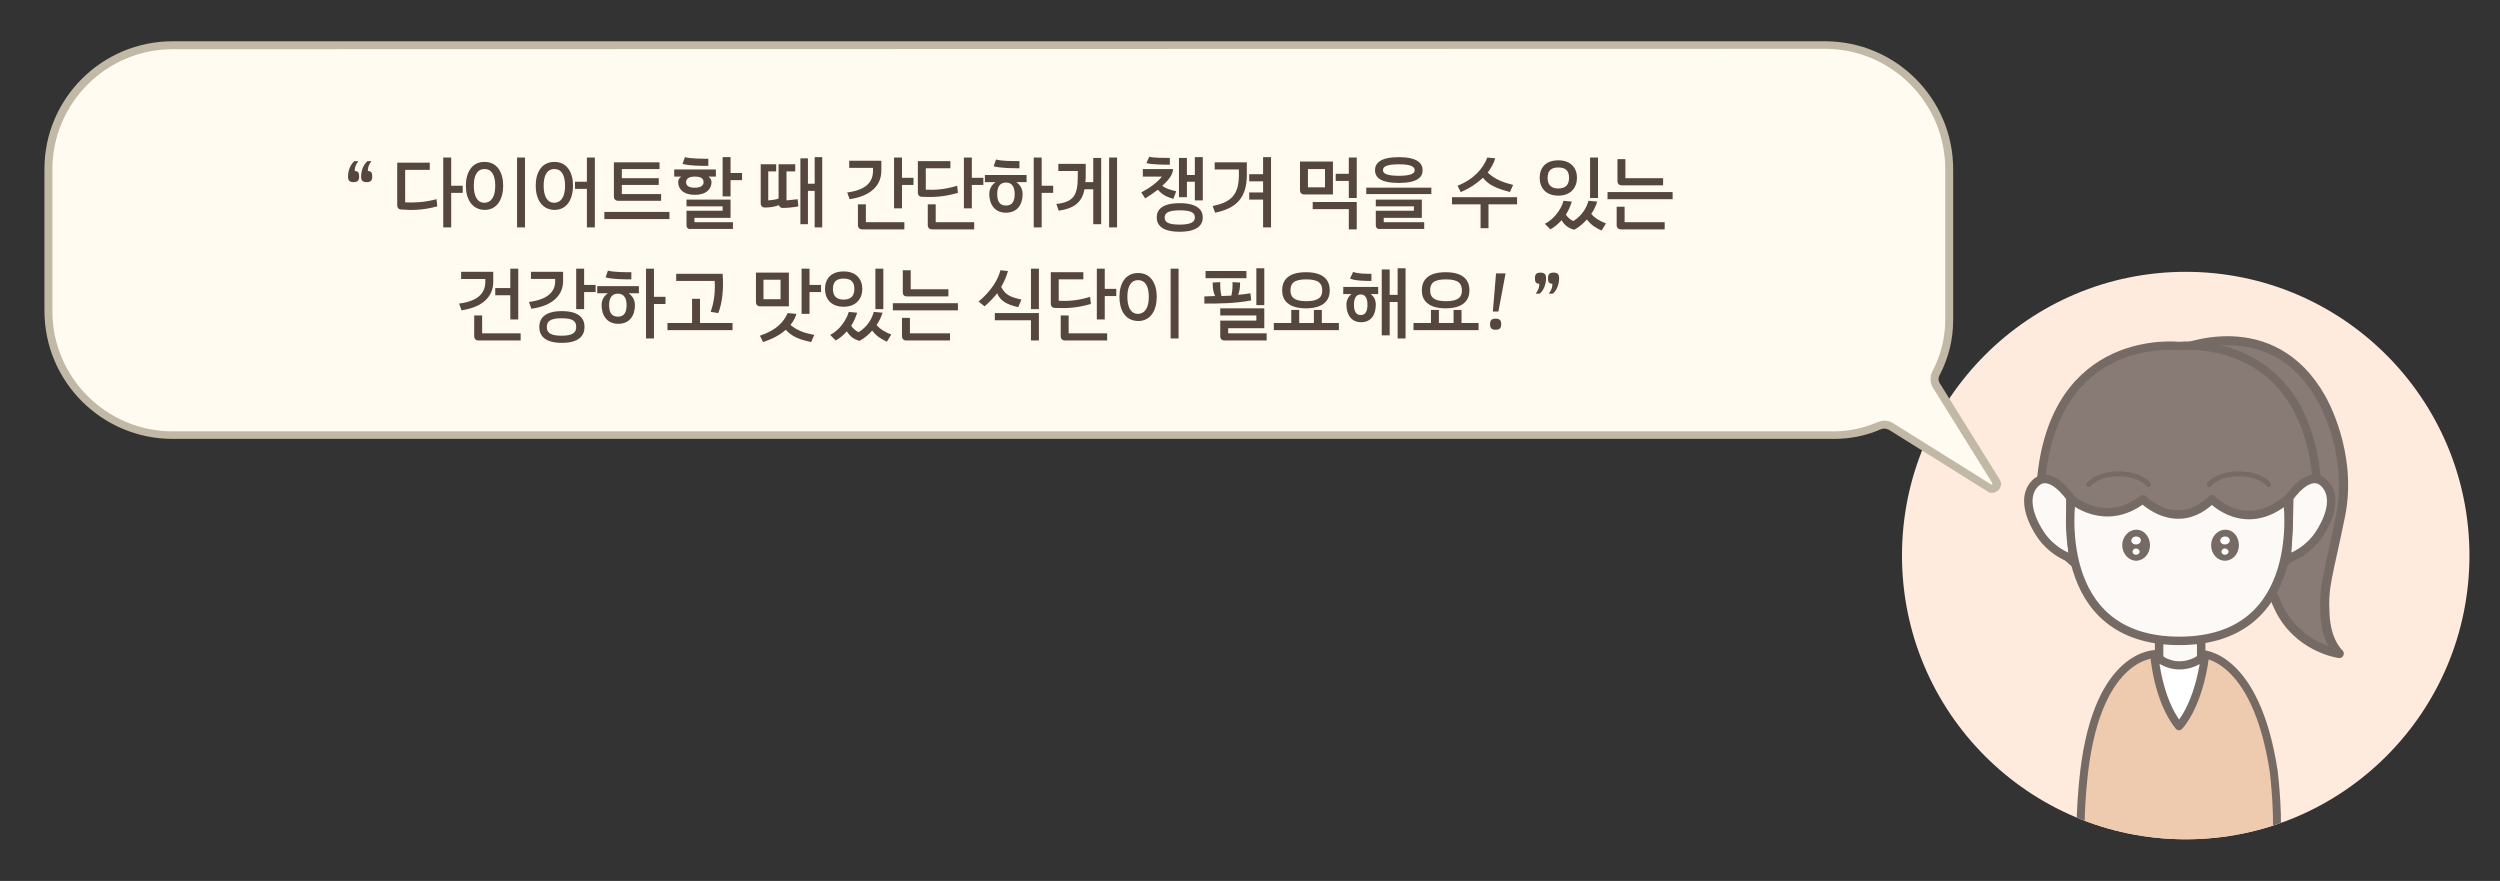 <?xml version="1.0" encoding="utf-8"?>
<!-- Generator: Adobe Illustrator 22.1.0, SVG Export Plug-In . SVG Version: 6.00 Build 0)  -->
<svg version="1.1" id="Layer_1" xmlns="http://www.w3.org/2000/svg" xmlns:xlink="http://www.w3.org/1999/xlink" x="0px" y="0px"
	 viewBox="0 0 630 222" style="enable-background:new 0 0 630 222;" xml:space="preserve">
<rect x="0" y="0" width="630" height="222" fill="#333333" stroke="none"/>
<style type="text/css">
	.st0{clip-path:url(#SVGID_2_);fill:#FEEBDE;}
	.st1{clip-path:url(#SVGID_4_);}
	.st2{fill:#EECAAF;stroke:#756A64;stroke-width:2.004;stroke-linejoin:round;stroke-miterlimit:10;}
	.st3{fill:#FDF9F6;stroke:#756A64;stroke-width:2.131;stroke-linejoin:round;stroke-miterlimit:10;}
	.st4{fill:#887B76;stroke:#756A64;stroke-width:2.281;stroke-linejoin:round;stroke-miterlimit:10;}
	.st5{fill:#887B76;stroke:#756A64;stroke-width:2.111;stroke-linejoin:round;stroke-miterlimit:10;}
	.st6{fill:#FDF9F6;stroke:#756A64;stroke-width:2.131;stroke-miterlimit:10;}
	.st7{fill:#756A64;}
	.st8{fill:#FFFFFF;}
	.st9{fill:none;stroke:#756A64;stroke-width:1.254;stroke-linecap:round;stroke-miterlimit:10;}
	.st10{fill:#FFFFFF;stroke:#756A64;stroke-width:2.06;stroke-linejoin:round;stroke-miterlimit:10;}
	.st11{fill:#FFFBF0;}
	.st12{fill:#C2B8A6;}
	.st13{enable-background:new    ;}
	.st14{fill:#55463E;}
</style>
<g>
	<g>
		<defs>
			<circle id="SVGID_1_" cx="550.8" cy="140" r="71.5"/>
		</defs>
		<clipPath id="SVGID_2_">
			<use xlink:href="#SVGID_1_"  style="overflow:visible;"/>
		</clipPath>
		<circle class="st0" cx="550.8" cy="140" r="71.5"/>
	</g>
	<g>
		<defs>
			<circle id="SVGID_3_" cx="550.8" cy="140" r="71.5"/>
		</defs>
		<clipPath id="SVGID_4_">
			<use xlink:href="#SVGID_3_"  style="overflow:visible;"/>
		</clipPath>
		<g class="st1">
			<path class="st2" d="M573,194.5c-4.5-29.7-18.2-29.7-18.2-29.7h-5.7h-5.7c0,0-14.6-0.6-18.2,29.7c0,0-1.6,13.5-0.5,19.4H549h24.3
				C574.6,208,573,194.5,573,194.5z"/>
			<polygon class="st3" points="544.1,165.6 544.1,159.4 554.7,159.4 554.7,165.6 549.4,175.1 			"/>
			<path class="st4" d="M549.4,88.1c0,0,23.1-10,35.6,12.3c0,0,8.1,13.7,4.8,29.7c-3.1,15.2-4.3,17.4-3.9,24.6
				c0.3,7.2,3.6,10,3.6,10s-10.6-1.4-15.4-11.9c-4.8-10.6-13.4-30.1-15.1-39.9S549.4,88.1,549.4,88.1z"/>
			<path class="st5" d="M583.9,121.7c-3-38.3-34.8-34.5-34.8-34.5s-31.7-3.8-34.8,34.5C511.4,159.9,587,159.9,583.9,121.7z"/>
			<path class="st6" d="M576.9,125.4c0,0,5.3-7.9,9.2-3.2c3.9,4.8-1.8,12.6-1.8,12.6s-2.5,4.2-8.1,6.1
				C576.2,140.9,576.7,137.8,576.9,125.4z"/>
			<path class="st6" d="M521.7,125.4c0,0-5.3-7.9-9.2-3.2c-3.9,4.8,1.8,12.6,1.8,12.6s2.5,4.2,8.1,6.1
				C522.5,140.9,521.9,137.8,521.7,125.4z"/>
			<path class="st3" d="M576.4,125.8c-10.6,9-19,0-19,0c-8.9,8.7-17.4,0-17.4,0c-9.6,7.4-18,0-18,0s-5.3,35.7,27.2,35.7
				S576.4,125.8,576.4,125.8z"/>
			<g>
				<path class="st7" d="M541.8,137.4c0,2.2-1.6,3.9-3.5,3.9s-3.5-1.8-3.5-3.9s1.6-3.9,3.5-3.9C540.2,133.4,541.8,135.2,541.8,137.4
					"/>
				<path class="st8" d="M539.5,136.2c0,0.5-0.5,1-1.2,1s-1.2-0.4-1.2-1c0-0.5,0.5-1,1.2-1S539.5,135.6,539.5,136.2"/>
				<path class="st8" d="M539.2,139c0,0.4-0.4,0.8-0.9,0.8s-0.9-0.3-0.9-0.8c0-0.4,0.4-0.8,0.9-0.8
					C538.8,138.3,539.2,138.6,539.2,139"/>
			</g>
			<g>
				<path class="st7" d="M564.2,137.4c0,2.2-1.6,3.9-3.5,3.9c-2,0-3.5-1.8-3.5-3.9s1.6-3.9,3.5-3.9
					C562.7,133.4,564.2,135.2,564.2,137.4"/>
				<path class="st8" d="M561.9,136.2c0,0.5-0.5,1-1.2,1s-1.2-0.4-1.2-1c0-0.5,0.5-1,1.2-1S561.9,135.6,561.9,136.2"/>
				<path class="st8" d="M561.6,139c0,0.4-0.4,0.8-0.9,0.8s-0.9-0.3-0.9-0.8c0-0.4,0.4-0.8,0.9-0.8
					C561.2,138.3,561.6,138.6,561.6,139"/>
			</g>
			<path class="st9" d="M541.4,122.1c-1.2-1.6-4.2-2.7-7.5-2.7c-3.4,0-6.2,1.1-7.5,2.7"/>
			<path class="st9" d="M571.7,122.1c-1.2-1.6-4.2-2.7-7.5-2.7c-3.4,0-6.2,1.1-7.5,2.7"/>
			<path class="st10" d="M542.9,165.1c0,0,0.8,11.2,6.2,17.9c0,0,4.9-4.8,6.6-17.9C555.8,165.1,549.7,170.9,542.9,165.1z"/>
		</g>
	</g>
</g>
<g>
	<path class="st11" d="M502,123.1c0.4,0,0.8-0.3,1.1-0.7c0.2-0.3,0.3-0.7-0.1-1.2l-15-24.1c-0.6-1-0.6-2.2-0.1-3.2
		c2.2-4.2,3.3-8.7,3.3-13.4V42.6c0-17.2-14-31.3-31.3-31.3H43.5c-17.2,0-31.3,14-31.3,31.3v35.7c0,17.2,14,31.3,31.3,31.3h418.6
		c4,0,7.8-0.8,11.4-2.3c0.4-0.2,0.9-0.3,1.3-0.3c0.6,0,1.2,0.2,1.7,0.5l24.8,15.5C501.6,123,501.8,123.1,502,123.1L502,123.1z"/>
	<path class="st12" d="M43.5,12.4c-16.7,0-30.3,13.6-30.3,30.3v35.7c0,16.7,13.6,30.3,30.3,30.3h418.6c3.8,0,7.5-0.8,11-2.3
		c0.5-0.2,1.1-0.4,1.7-0.4c0.8,0,1.6,0.2,2.2,0.6l24.8,15.5h0.1c0,0,0.1-0.1,0.2-0.1c0,0,0-0.1,0-0.2l-15-24.1
		c-0.8-1.3-0.8-2.9-0.1-4.2c2.1-4,3.2-8.4,3.2-12.9v-38c0-16.7-13.6-30.3-30.3-30.3L43.5,12.4 M43.5,10.4h416.4
		c17.8,0,32.3,14.4,32.3,32.3v37.9c0,5-1.2,9.7-3.4,13.9c-0.4,0.7-0.4,1.5,0.1,2.2l15,24.1c1,1.6-0.3,3.4-1.9,3.4
		c-0.4,0-0.8-0.1-1.2-0.4L476,108.3c-0.4-0.2-0.8-0.3-1.2-0.3c-0.3,0-0.6,0.1-0.9,0.2c-3.6,1.6-7.6,2.4-11.8,2.4H43.5
		c-17.8,0-32.3-14.4-32.3-32.3V42.6C11.2,24.8,25.7,10.4,43.5,10.4L43.5,10.4L43.5,10.4z"/>
</g>
<g class="st13">
	<path class="st14" d="M89.3,40.6h1c-0.8,1.1-0.9,1.7-0.9,2.5c0.9,0,1.1,0.5,1.1,1.4c0,1-0.4,1.4-1.4,1.4c-1,0-1.4-0.4-1.4-1.4
		C87.7,42.8,88.4,41.4,89.3,40.6z M92.6,40.6h1c-0.8,1.1-0.9,1.7-0.9,2.5c0.9,0,1.1,0.5,1.1,1.4c0,1-0.4,1.4-1.4,1.4
		c-1,0-1.4-0.4-1.4-1.4C91,42.8,91.7,41.4,92.6,40.6z"/>
	<path class="st14" d="M108.3,42.8h-6.2V51c2.3,0.1,4.9,0,7.9-0.8l0.2,1.8c-3.7,1-6.4,1-9,0.8c-0.7,0-1.1-0.4-1.1-1.1V41h8.2V42.8z
		 M113.7,46.8h2.9v1.8h-2.9v8.7h-2V39.7h2V46.8z"/>
	<path class="st14" d="M117.4,46.8c0-3.2,1.4-6,4.7-6s4.7,2.8,4.7,6c0,3.2-1.4,6.1-4.7,6.1C118.8,52.8,117.4,50,117.4,46.8z
		 M124.8,46.8c0-2.5-0.8-4.2-2.7-4.2c-1.9,0-2.7,1.7-2.7,4.2c0,2.5,0.8,4.3,2.7,4.3C124,51,124.8,49.3,124.8,46.8z M132.3,57.3h-2
		V39.7h2V57.3z"/>
	<path class="st14" d="M135,46.8c0-3.2,1.4-6,4.7-6s4.7,2.8,4.7,6c0,3.2-1.4,6.1-4.7,6.1C136.4,52.8,135,50,135,46.8z M142.4,46.8
		c0-2.5-0.8-4.2-2.7-4.2c-1.9,0-2.7,1.7-2.7,4.2c0,2.5,0.8,4.3,2.7,4.3C141.6,51,142.4,49.3,142.4,46.8z M149.9,57.3h-2v-9.7h-3
		v-1.8h3v-6.1h2V57.3z"/>
	<path class="st14" d="M152.3,55.2v-1.8h16.4v1.8H152.3z M154.7,49.5v-8.6h11.5v1.7h-9.5v2.3h9.3v1.7h-9.3v2.3h9.9v1.7h-10.8
		C155.1,50.6,154.7,50.2,154.7,49.5z"/>
	<path class="st14" d="M180.3,44.5h-1.8c0.5,0.3,0.8,0.8,0.8,1.4c0,1.7-1.3,3.2-4.2,3.2c-2.9,0-4.2-1.5-4.2-3.2
		c0-0.6,0.3-1.1,0.8-1.4h-1.8v-1.8h10.5V44.5z M178.5,40v1.8c-1.5,0-4.8,0-6.5-0.5l0.6-1.7C174,40,176.9,40,178.5,40z M177.3,45.9
		c0-0.8-0.5-1.4-2.2-1.4c-1.6,0-2.2,0.6-2.2,1.4c0,0.8,0.5,1.4,2.2,1.4C176.7,47.3,177.3,46.7,177.3,45.9z M173,56.7v-3.6h9.1V52
		H173v-1.7h11.1v4.6H175v1.1h9.7v1.7h-10.6C173.4,57.8,173,57.4,173,56.7z M184.1,43.6h2.9v1.8h-2.9v4.1h-2v-9.9h2V43.6z"/>
	<path class="st14" d="M195.5,43.2h-1.9v7.3c0.6-0.1,1.8-0.1,2.6-0.5v-8.6h4.2v1.8h-2.2v7.3c0.9-0.1,2.1-0.2,2.8-0.3l0.2,1.8
		c-1,0.2-2.6,0.4-3.9,0.4c-0.5,0-0.9-0.2-1-0.7c-1,0.4-2.4,0.6-3.5,0.6c-0.7,0-1.1-0.4-1.1-1.1v-9.8h3.9V43.2z M203.6,46.3h1.7v-6.7
		h1.9v17.7h-1.9v-9.2h-1.7v8.4h-1.9V39.9h1.9V46.3z"/>
	<path class="st14" d="M220,43v-0.7H214v-1.8h8.1V43c0,3.7-2.6,6.4-8,7.2l-0.6-1.7C218.1,47.9,220,46,220,43z M216.2,56.7v-5.2h2V56
		h9.7v1.8h-10.6C216.6,57.8,216.2,57.4,216.2,56.7z M227.3,44.8h2.9v1.8h-2.9v5.9h-2V39.7h2V44.8z"/>
	<path class="st14" d="M239.5,42.4h-6.2v5.4c2.3,0.1,4.7,0,7.9-1l0.2,1.8c-3.8,1.1-6.4,1.1-9,1c-0.7,0-1.1-0.4-1.1-1.1v-7.9h8.2
		V42.4z M233.8,56.7v-5.2h2V56h9.7v1.8h-10.6C234.2,57.8,233.8,57.4,233.8,56.7z M244.9,44.8h2.9v1.8h-2.9v5.9h-2V39.7h2V44.8z"/>
	<path class="st14" d="M258.7,45.9h-2.6c0.9,0.6,1.6,1.6,1.6,3c0,2.6-1.3,4.7-4.2,4.7c-2.9,0-4.2-2.2-4.2-4.7c0-1.4,0.7-2.4,1.6-3
		h-2.7v-1.8h10.5V45.9z M256.9,40.6v1.8c-1.5,0-4.8,0-6.5-0.5l0.6-1.7C252.4,40.6,255.3,40.6,256.9,40.6z M255.7,48.9
		c0-1.7-0.6-2.9-2.2-2.9c-1.6,0-2.2,1.2-2.2,2.9c0,1.8,0.6,2.9,2.2,2.9C255.1,51.8,255.7,50.7,255.7,48.9z M262.5,46.8h2.9v1.8h-2.9
		v8.7h-2V39.7h2V46.8z"/>
	<path class="st14" d="M271.6,44.3v-1.2h-4.9v-1.8h6.9v3c0,0.6,0,1.1-0.1,1.6h2v-6.1h2v16.7h-2v-8.8h-2.2c-0.6,3.1-2.4,4.8-6.5,5.4
		l-0.6-1.7C270.9,50.9,271.6,48.8,271.6,44.3z M281.5,57.3h-2V39.7h2V57.3z"/>
	<path class="st14" d="M288,42.6h7.6c0,1.4-1.2,2.9-2.7,4.2c0.8,0.7,1.9,1,3.5,1.4l-0.7,1.9c-1.9-0.5-3-1.2-3.9-2.3
		c-1.1,0.8-2.2,1.6-3.2,2.2l-1-1.5c2.4-1.3,4.1-2.6,5.2-4H288V42.6z M294.8,39.8v1.7c-1.2,0-4.5,0-5.9-0.4l0.7-1.6
		C290.6,39.8,293.6,39.8,294.8,39.8z M291.5,54.8c0-2,1.4-3.6,5.8-3.6c4.4,0,5.8,1.7,5.8,3.6c0,1.9-1.4,3.6-5.8,3.6
		C292.8,58.4,291.5,56.7,291.5,54.8z M301.1,54.8c0-1.1-0.7-1.8-3.8-1.8c-3.1,0-3.8,0.8-3.8,1.8c0,1.1,0.7,1.8,3.8,1.8
		C300.4,56.6,301.1,55.8,301.1,54.8z M299.1,44.1h2v-4.5h2v10.9h-2v-4.7h-2v3.9h-2v-9.9h2V44.1z"/>
	<path class="st14" d="M312.2,44.1v-1.4h-6.1v-1.8h8.1v3.2c0,5.7-2.6,8.4-8,9.5l-0.6-1.7C310.3,51,312.2,49,312.2,44.1z M320.3,57.3
		h-2v-7h-3.5v-1.8h3.5v-2.8h-3.5v-1.8h3.5v-4.3h2V57.3z"/>
	<path class="st14" d="M327.6,47.9v-7.2h8.3V49h-7.2C328,49,327.6,48.6,327.6,47.9z M333.9,47.2v-4.6h-4.3v4.6H333.9z M341.9,50.9
		v6.9h-2v-5.1h-9.1v-1.8H341.9z M341.9,49.9h-2v-4.3h-3.3v-1.8h3.3v-4.1h2V49.9z"/>
	<path class="st14" d="M344.3,48.9v-1.6h16.4v1.6H344.3z M346.5,42.9c0-1.8,1.4-3.3,6-3.3c4.6,0,6,1.5,6,3.3c0,1.8-1.4,3.2-6,3.2
		C347.9,46.1,346.5,44.7,346.5,42.9z M346.7,56.7v-3.6h9.6V52h-9.6v-1.7h11.6v4.6h-9.6v1.1h10.2v1.7h-11.1
		C347.1,57.8,346.7,57.4,346.7,56.7z M356.5,42.9c0-0.8-0.7-1.5-4-1.5c-3.3,0-4,0.7-4,1.5c0,0.7,0.7,1.4,4,1.4
		C355.8,44.3,356.5,43.6,356.5,42.9z"/>
	<path class="st14" d="M375.1,51.5v6h-2v-6h-7.2v-1.8h16.4v1.8H375.1z M374.8,39.7l2,0.2c-0.3,1.1-1,2.4-1.9,3.6
		c1.8,1.6,3.3,2.3,6.4,3.1l-0.8,1.8c-3.2-0.9-5.2-1.6-6.8-3.6c-1.5,1.4-3.4,2.7-5.6,3.6l-0.8-1.6C371.4,45.2,373.8,42.4,374.8,39.7z
		"/>
	<path class="st14" d="M388,44.8c0-2.5,1.5-4.4,4.7-4.4c3.2,0,4.7,2,4.7,4.4s-1.5,4.5-4.7,4.5C389.5,49.3,388,47.3,388,44.8z
		 M394,50.6l2.1,0.2c-0.3,1-0.8,2.2-1.5,3.3c0.5,0.7,1.1,1.3,1.9,1.6c2.2-1.4,3.3-3.3,3.8-5.1l2.2,0.2c-0.3,1-0.8,2.1-1.5,3.1
		c1,1.2,2.4,1.9,3.7,2.4l-1.1,1.8c-1.3-0.6-2.6-1.3-3.7-2.8c-0.9,1-1.9,1.9-3.2,2.6c-1.4-0.4-2.3-1-3.2-2.4
		c-0.8,0.9-1.7,1.7-2.8,2.3l-1.4-1.4C391.7,55.2,393.5,52.6,394,50.6z M395.4,44.8c0-1.6-0.7-2.6-2.7-2.6c-2,0-2.7,1-2.7,2.6
		c0,1.6,0.7,2.7,2.7,2.7S395.4,46.4,395.4,44.8z M402.7,49.9h-2V39.7h2V49.9z"/>
	<path class="st14" d="M405.1,50.2v-1.8h16.4v1.8H405.1z M407.4,56.7v-4.6h2V56h10.1v1.8h-11C407.8,57.8,407.4,57.4,407.4,56.7z
		 M407.6,45.6v-5.5h2v4.8h9.5v1.8h-10.4C408,46.7,407.6,46.3,407.6,45.6z"/>
</g>
<g class="st13">
	<path class="st14" d="M122.3,71v-0.7h-6.1v-1.8h8.1V71c0,3.7-2.6,6.4-8,7.2l-0.6-1.7C120.3,75.9,122.3,74,122.3,71z M119.5,84.7
		v-5.2h2V84h9.7v1.8h-10.6C119.9,85.8,119.5,85.4,119.5,84.7z M130.6,80.5h-2v-6.1h-3.8v-1.8h3.8v-4.9h2V80.5z"/>
	<path class="st14" d="M139.9,70.9v-0.6h-6.1v-1.8h8.1v2.4c0,3.4-2.6,6.2-8,6.9l-0.6-1.7C137.9,75.5,139.9,73.6,139.9,70.9z
		 M135.9,82.4c0-2.1,1.3-4,5.7-4c4.4,0,5.7,1.9,5.7,4c0,2.1-1.3,4-5.7,4C137.1,86.4,135.9,84.4,135.9,82.4z M145.2,82.4
		c0-1.4-0.7-2.2-3.7-2.2c-3,0-3.7,0.9-3.7,2.2c0,1.3,0.7,2.2,3.7,2.2C144.5,84.6,145.2,83.7,145.2,82.4z M147.2,71.8h2.9v1.8h-2.9
		v4.3h-2V67.7h2V71.8z"/>
	<path class="st14" d="M161,73.9h-2.6c0.9,0.6,1.6,1.6,1.6,3c0,2.6-1.3,4.7-4.2,4.7c-2.9,0-4.2-2.2-4.2-4.7c0-1.4,0.7-2.4,1.6-3
		h-2.7v-1.8H161V73.9z M159.1,68.6v1.8c-1.5,0-4.8,0-6.5-0.5l0.6-1.7C154.7,68.6,157.6,68.6,159.1,68.6z M157.9,76.9
		c0-1.7-0.6-2.9-2.2-2.9c-1.6,0-2.2,1.2-2.2,2.9c0,1.8,0.6,2.9,2.2,2.9C157.3,79.8,157.9,78.7,157.9,76.9z M164.8,74.8h2.9v1.8h-2.9
		v8.7h-2V67.7h2V74.8z"/>
	<path class="st14" d="M168.2,83.2v-1.8h6.2v-6.1h2v6.1h8.2v1.8H168.2z M181,78.9l-1.9-0.3c0.7-2.1,1.2-4.5,1-7.8h-9.7V69h11.7
		C182.4,72.9,182,76.4,181,78.9z"/>
	<path class="st14" d="M190.5,76.1v-7.4h8.3v8.5h-7.2C190.9,77.2,190.5,76.8,190.5,76.1z M198.5,78.9l2.2,0.2
		c-0.3,1-0.8,1.9-1.5,2.8c1.7,1.3,2.9,1.9,6,2.5l-0.8,1.8c-3.2-0.7-4.8-1.4-6.4-3.1c-1.4,1.3-3.3,2.3-5.7,3.1l-0.8-1.6
		C195.6,83.2,197.4,81.3,198.5,78.9z M196.7,75.4v-4.9h-4.3v4.9H196.7z M204,71.8h2.9v1.8H204v5.5h-2V67.7h2V71.8z"/>
	<path class="st14" d="M207.9,72.8c0-2.5,1.5-4.4,4.7-4.4c3.2,0,4.7,2,4.7,4.4s-1.5,4.5-4.7,4.5C209.4,77.3,207.9,75.3,207.9,72.8z
		 M213.9,78.6l2.1,0.2c-0.3,1-0.8,2.2-1.5,3.3c0.5,0.7,1.1,1.3,1.9,1.6c2.2-1.4,3.3-3.3,3.8-5.1l2.2,0.2c-0.3,1-0.8,2.1-1.5,3.1
		c1,1.2,2.4,1.9,3.7,2.4l-1.1,1.8c-1.3-0.6-2.6-1.3-3.7-2.8c-0.9,1-1.9,1.9-3.2,2.6c-1.4-0.4-2.3-1-3.2-2.4
		c-0.8,0.9-1.7,1.7-2.8,2.3l-1.4-1.4C211.6,83.2,213.3,80.6,213.9,78.6z M215.3,72.8c0-1.6-0.7-2.6-2.7-2.6c-2,0-2.7,1-2.7,2.6
		c0,1.6,0.7,2.7,2.7,2.7S215.3,74.4,215.3,72.8z M222.6,77.9h-2V67.7h2V77.9z"/>
	<path class="st14" d="M225,78.2v-1.8h16.4v1.8H225z M227.3,84.7v-4.6h2V84h10.1v1.8h-11C227.7,85.8,227.3,85.4,227.3,84.7z
		 M227.5,73.6v-5.5h2v4.8h9.5v1.8h-10.4C227.8,74.7,227.5,74.3,227.5,73.6z"/>
	<path class="st14" d="M252.1,68.1l1.9,0.2c-0.3,1.2-0.9,2.6-1.7,4c1.1,2.2,2.6,2.6,5.1,3.2l-0.8,1.9c-2.8-0.6-4.6-1.6-5.3-3.5
		c-0.9,1.1-2,2.3-3.2,3.3l-1.5-1.2C249.6,73.5,251.5,70.6,252.1,68.1z M261.8,78.9v6.9h-2v-5.1h-9.1v-1.8H261.8z M261.8,77.9h-2
		V67.7h2V77.9z"/>
	<path class="st14" d="M273,70.4h-6.2v5.4c2.3,0.1,4.7,0,7.9-1l0.2,1.8c-3.8,1.1-6.4,1.1-9,1c-0.7,0-1.1-0.4-1.1-1.1v-7.9h8.2V70.4z
		 M267.3,84.7v-5.2h2V84h9.7v1.8h-10.6C267.7,85.8,267.3,85.4,267.3,84.7z M278.4,72.8h2.9v1.8h-2.9v5.9h-2V67.7h2V72.8z"/>
	<path class="st14" d="M282.1,74.8c0-3.2,1.4-6,4.7-6s4.7,2.8,4.7,6c0,3.2-1.4,6.1-4.7,6.1C283.4,80.8,282.1,78,282.1,74.8z
		 M289.5,74.8c0-2.5-0.8-4.2-2.7-4.2c-1.9,0-2.7,1.7-2.7,4.2c0,2.5,0.8,4.3,2.7,4.3C288.7,79,289.5,77.3,289.5,74.8z M297,85.3h-2
		V67.7h2V85.3z"/>
	<path class="st14" d="M306.2,74.6c-0.5-1.1-0.6-2-0.6-3.4l1.9-0.1c0,1.3,0,2.1,0.3,3.5c0.8,0,1.7-0.1,2.5-0.1
		c0.3-1.3,0.3-2.1,0.3-3.4l1.9,0.1c0,1.3-0.1,2.1-0.5,3.1c1-0.1,2.1-0.2,3.1-0.4l0.2,1.8c-4.2,0.8-8.2,0.8-11.8,0.8v-1.8L306.2,74.6
		z M314.1,68.3v1.8h-10.3v-1.8H314.1z M307.5,84.7v-3.9h9.1v-1.3h-9.1v-1.8h11.1v5h-9.1V84h9.7v1.8h-10.6
		C307.9,85.8,307.5,85.4,307.5,84.7z M318.6,76.9h-2v-9.3h2V76.9z"/>
	<path class="st14" d="M321,83.2v-1.8h4.4v-3.3h2v3.3h3.7v-3.3h2v3.3h4.3v1.8H321z M323.1,73.2c0-2.4,1.3-4.6,6-4.6
		c4.7,0,6,2.2,6,4.6c0,2.3-1.4,4.5-6,4.5C324.5,77.7,323.1,75.5,323.1,73.2z M333.2,73.2c0-1.7-0.8-2.8-4-2.8c-3.3,0-4,1.1-4,2.8
		c0,1.6,0.8,2.7,4,2.7C332.4,75.9,333.2,74.8,333.2,73.2z"/>
	<path class="st14" d="M347.4,74.1h-2c0.8,0.6,1.3,1.4,1.3,2.7c0,2.4-1.1,4.4-3.7,4.4s-3.7-2.1-3.7-4.4c0-1.2,0.5-2.1,1.3-2.7h-2.1
		v-1.8h8.8V74.1z M345.6,69v1.8c-1.3,0-4,0-5.4-0.6l0.8-1.7C342,69,344.3,69,345.6,69z M344.6,76.8c0-1.6-0.5-2.6-1.7-2.6
		s-1.7,1-1.7,2.6c0,1.6,0.5,2.6,1.7,2.6S344.6,78.4,344.6,76.8z M350.2,74.3h2v-6.7h2v17.7h-2v-9.2h-2v8.4h-2V67.9h2V74.3z"/>
	<path class="st14" d="M356.2,83.2v-1.8h4.4v-3.3h2v3.3h3.7v-3.3h2v3.3h4.3v1.8H356.2z M358.3,73.2c0-2.4,1.3-4.6,6-4.6
		c4.7,0,6,2.2,6,4.6c0,2.3-1.4,4.5-6,4.5C359.7,77.7,358.3,75.5,358.3,73.2z M368.4,73.2c0-1.7-0.8-2.8-4-2.8c-3.3,0-4,1.1-4,2.8
		c0,1.6,0.8,2.7,4,2.7C367.6,75.9,368.4,74.8,368.4,73.2z"/>
	<path class="st14" d="M375.5,81.7c0-1,0.4-1.4,1.4-1.4s1.4,0.4,1.4,1.4s-0.4,1.4-1.4,1.4S375.5,82.7,375.5,81.7z M379.4,68.9
		l-1.8,9.6h-1.4l0.8-9.6H379.4z"/>
	<path class="st14" d="M388,74h-1c0.8-1.1,0.9-1.7,0.9-2.5c-0.9,0-1.1-0.5-1.1-1.4c0-1,0.4-1.4,1.4-1.4c1,0,1.4,0.4,1.4,1.4
		C389.6,71.8,388.9,73.3,388,74z M391.3,74h-1c0.8-1.1,0.9-1.7,0.9-2.5c-0.9,0-1.1-0.5-1.1-1.4c0-1,0.4-1.4,1.4-1.4s1.4,0.4,1.4,1.4
		C392.9,71.8,392.2,73.3,391.3,74z"/>
</g>
</svg>
